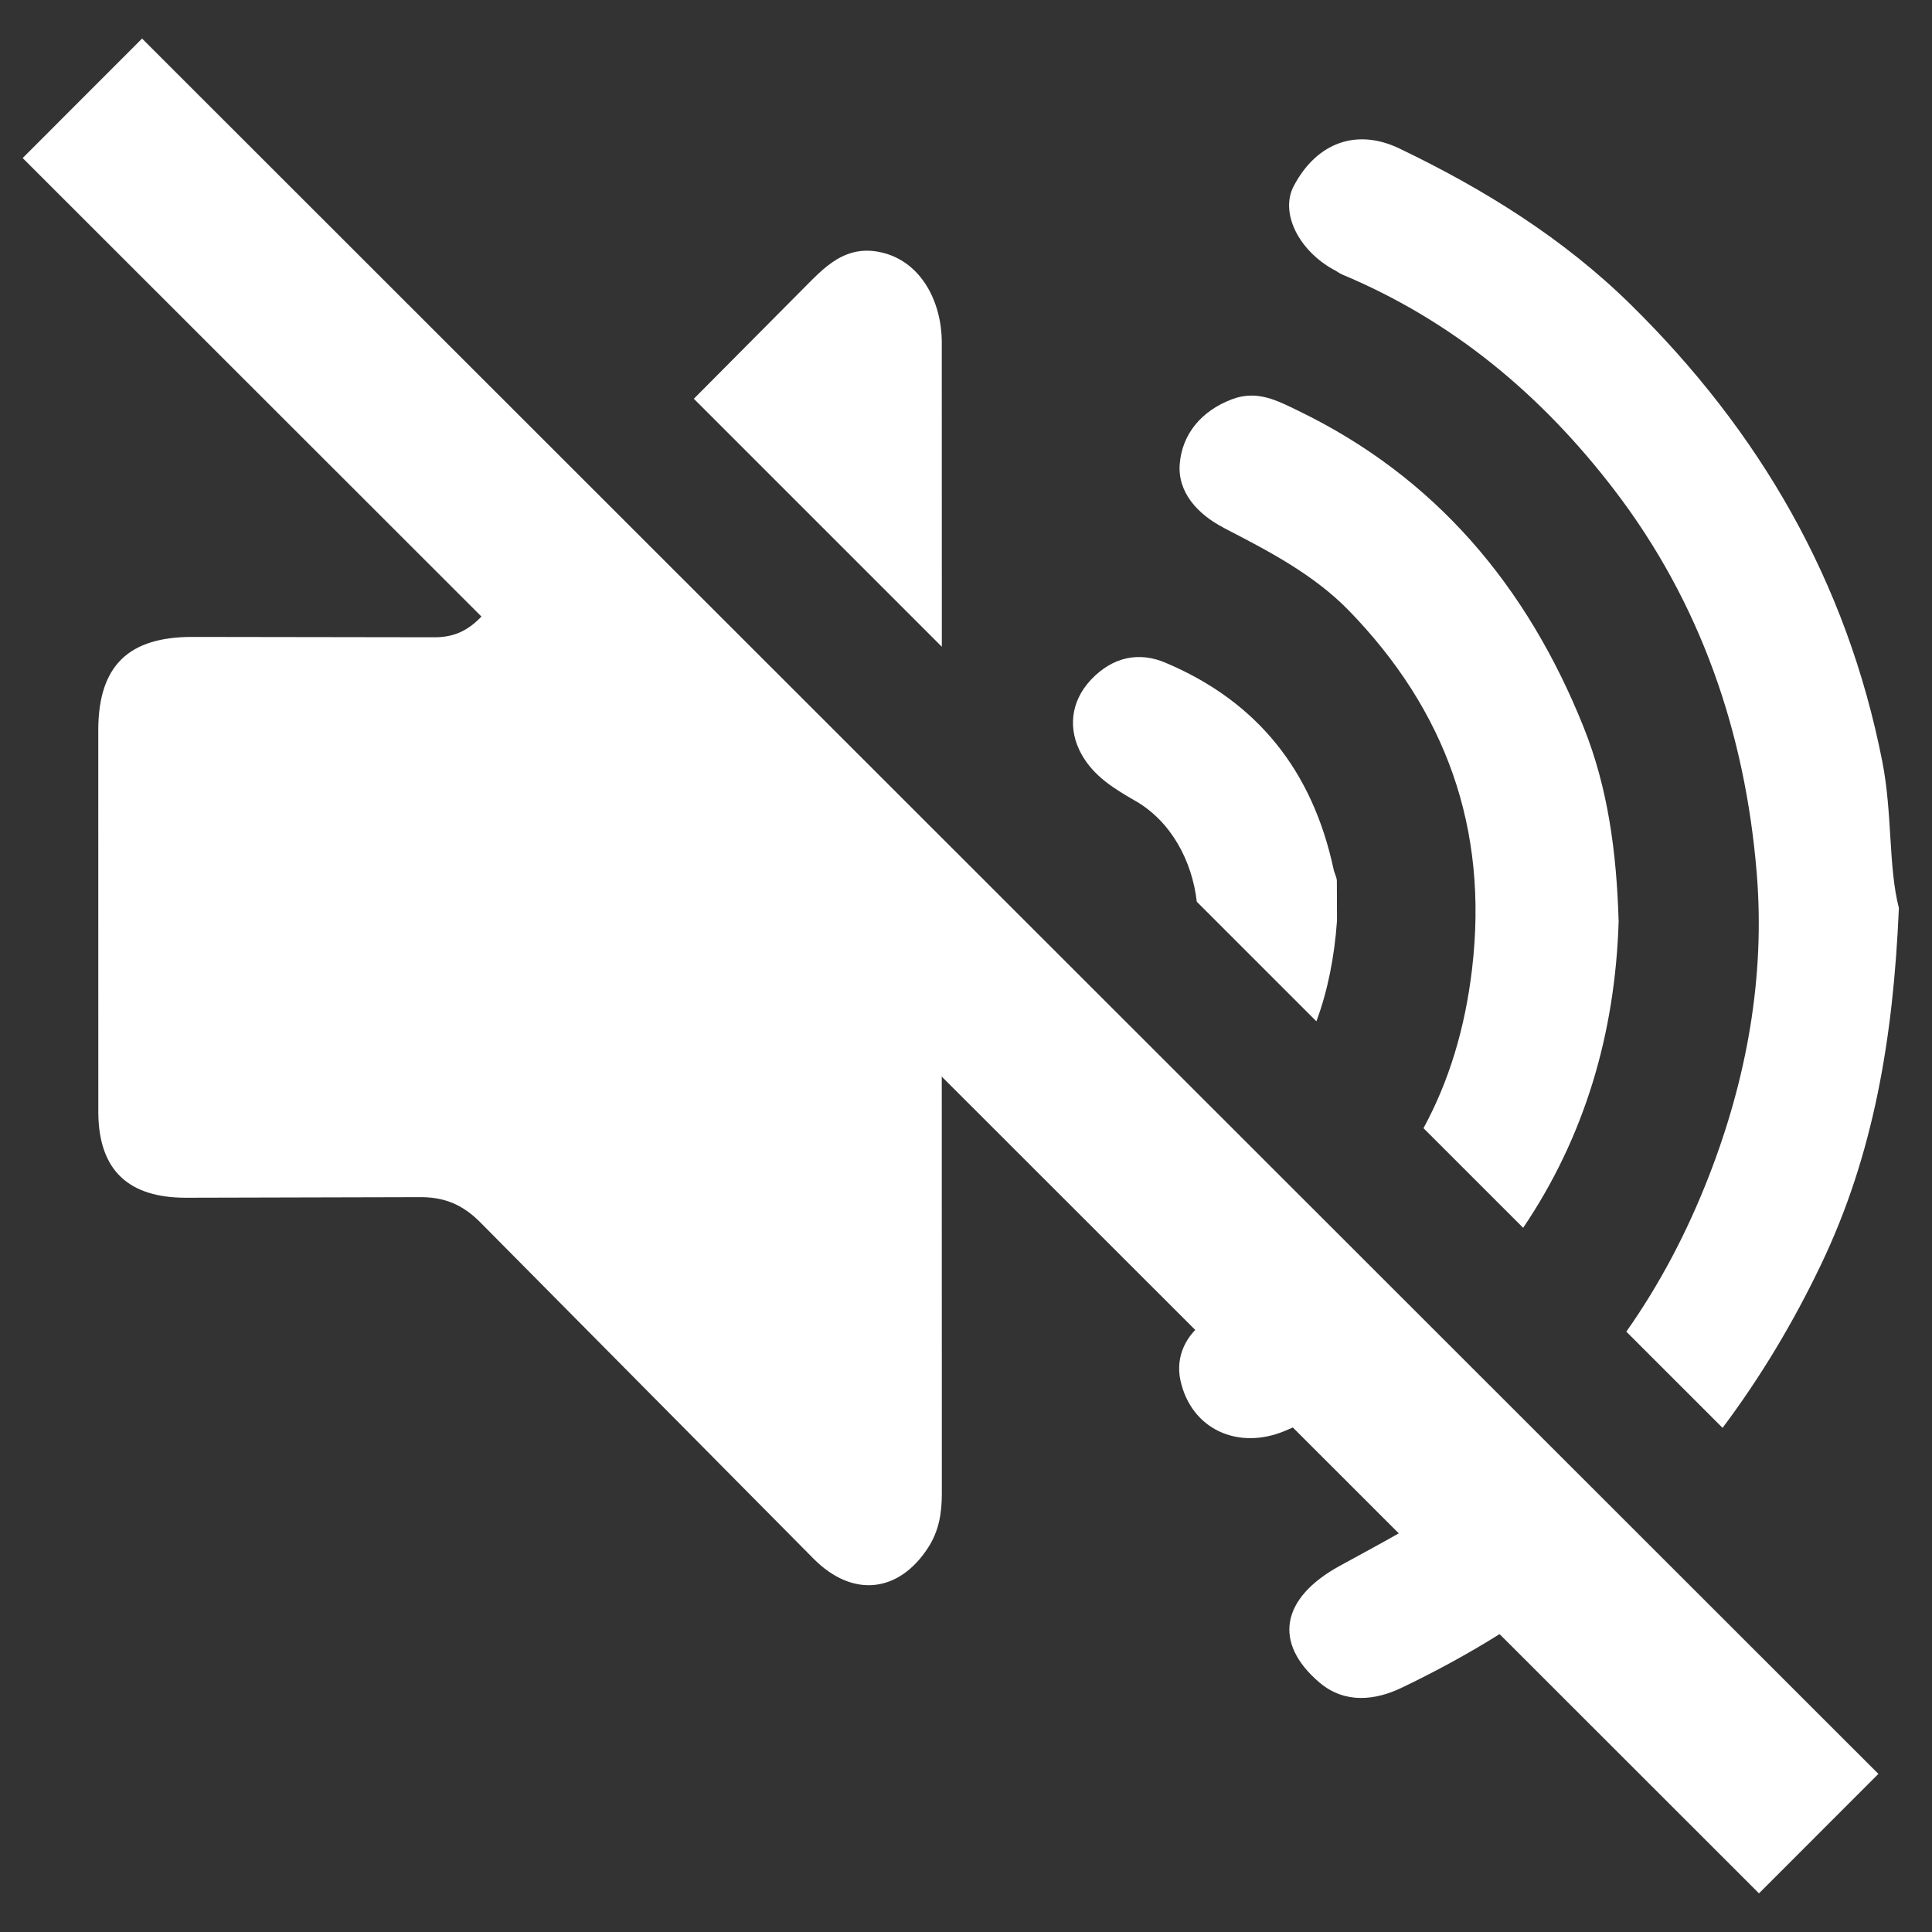 <svg xmlns="http://www.w3.org/2000/svg" xmlns:xlink="http://www.w3.org/1999/xlink" width="150" height="150"><rect width="100%" height="100%" fill="#333333" stroke="none"/><g fill-rule="evenodd"><path d="M519.77 53.62c-.1-7.902-4.266-13.686-11.637-17.036-4.392-1.995-9-1.468-13.556-1.543-3.15-.05-6.926 1.034-9.284-.34-2.486-1.453-2.642-5.625-3.8-8.6-2.25-5.76-7.544-7.914-13.762-7.92h-35.426c-6.396.002-11.455 1.817-13.867 7.72-.986 2.414-2.027 4.824-2.754 7.318-.465 1.58-1.3 1.875-2.74 1.855-4.596-.065-9.195.044-13.8-.04-10.684-.195-19.22 9.534-19.082 19.03l.1 64.88c.002 1.6-.016 3.215.467 4.813 2.605 8.6 9.908 14.075 18.918 14.08l101.405-.014c10.012-.033 18.826-8.584 18.87-18.497l-.062-65.693zM486.7 89.023c-1.12 17.798-16.985 34.898-37.016 34.08-18.47.793-36.822-15.192-36.732-36.956.084-20.2 17.5-37.725 39.45-36.518 15.753.87 35.784 15.84 34.297 39.394zm-60.786-2.408c-.727-12.886 11.748-24.113 23.988-24.05 12.395.064 24.242 11.053 24.163 24.082-.08 13.208-10.882 24.13-24.044 24.142-13.588.01-24.113-10.544-24.107-24.175z" fill="#fff"/><path fill="#fefefe" d="M526.405 31.27c.053-7.098-5.89-13.503-13.542-13.38l-56.275.097c-18.853 0-37.712.194-56.562-.097-7.523-.118-13.558 6.224-13.5 13.422l-.002 93.112c-.078 8.432 7.288 13.71 13.688 13.69l112.55-.01c6.714.02 13.7-5.546 13.644-13.43l.001-93.403zm-19.675 86.593l-50.35-.06c-16.78-.002-33.565-.055-50.347.06-2.488.016-3.217-.552-3.206-2.922l.008-54.39c-.013-2.33.683-2.993 3.198-2.988H506.73c2.626-.008 3.375.67 3.357 3.136l.007 54.09c.017 2.51-.79 3.088-3.365 3.072z"/><g fill="#fff"><path d="M515.925 31.585c-.004-7.62-5.098-12.703-12.7-12.706l-57.408-.001c-19.318 0-38.638-.02-57.953.01-6.435.01-11.753 4.846-11.77 10.936l-.032 75.002c0 2.74 1.084 5.028 2.875 7.08 2.924 3.35 6.79 4.283 10.95 4.297l42.623.02c6.29 0 6.188.001 6.272 6.332.028 2.046-.723 3.852-2.48 3.83l-23.49-.028c-1.16.001-2.514-.166-3.117 1.11-1.09 2.302-.934 5.985-.18 8.26.66 1.986 2.76 1.27 4.468 1.27h59.765c1.807 0 3.613.406 5.414.36 2.166-.053 3.354-.92 3.296-3.18-.024-.99-.076-3.447.01-4.433.228-2.593-.982-3.503-3.5-3.474l-19.968.047c-5.738-.001-5.594-1.544-5.806-7.25-.1-2.427.57-2.932 2.944-2.913l46.144.05c8.48-.023 13.65-5.264 13.65-13.676l-.004-70.944zm-18.3 65.5c0 3.578-.25 3.83-3.823 3.83l-48.2.002c-15.988-.002-31.654.002-47.64-.003-3.188 0-2.97-.12-2.97-3.247V37.05c0-3.055-.054-3.34 2.972-3.34h96.007c3.408 0 3.74.43 3.74 3.92l-.083 59.456z"/><path d="M452.083 78.184l.006 44.432c.002 1.52-.2 2.918-1.08 4.25-2.262 3.477-5.833 3.896-8.86.86l-25.8-26.04c-1.446-1.48-2.886-2.094-4.938-2.05-6.006.124-12.018.046-18.026.044-4.4-.005-6.74-2.096-6.788-6.564l-.004-29.862c.05-4.933 2.4-7.106 7.27-7.117l18.74.03c1.547.018 2.63-.472 3.704-1.58l24.933-25.412c1.638-1.63 3.344-3.666 6.384-2.83 2.894.795 4.446 3.802 4.45 6.93l.006 44.9zm74.323-1c-.435 10.104-1.957 19.138-6.043 27.676-3.588 7.502-8.187 14.206-14.013 20.06-5.386 5.413-11.708 9.52-18.54 12.796-2.028.97-4.4 1.303-6.4-.407-3.573-3.042-3.03-6.52 1.584-9.05 3.484-1.914 7.003-3.748 10.234-6.06 8.596-6.146 14.582-14.343 18.412-24.172 2.955-7.575 4.4-15.505 3.724-23.576-.9-10.893-4.36-21-11.086-29.764-5.64-7.354-12.53-13.1-21.115-16.698-.212-.1-.403-.24-.6-.353-2.793-1.538-4.2-4.47-3.12-6.5 1.812-3.43 4.935-4.48 8.197-2.914 6.58 3.158 12.734 6.978 17.96 12.116 10.003 9.837 16.776 21.48 19.53 35.45.8 4.06.468 8.176 1.295 11.407zm-21.788 1.056c-.357 11.43-4.3 21.65-12.602 30.136-3.896 3.982-8.174 7.275-13.313 9.412-3.626 1.508-7.257-.126-8.095-3.918-.404-1.835.403-3.58 2.034-4.674 1.55-1.04 3.2-1.95 4.808-2.888 9.363-5.43 14.5-13.52 15.786-24.363 1.294-10.948-2.06-20.124-9.588-27.86-2.736-2.815-6.23-4.62-9.7-6.4-2.006-1.036-3.6-2.752-3.403-4.964.192-2.3 1.673-4.103 4.062-5 1.95-.74 3.522.115 5.1.875 10.693 5.165 17.8 13.657 22.188 24.593 1.88 4.703 2.552 9.673 2.715 15.07zm-21.865-.06c-.617 8.987-4.496 15.833-12.904 19.636-2.447 1.1-5.042.318-6.602-1.86-1.396-1.96-1.423-4.648.718-6.5 1.707-1.487 3.728-2.486 5.317-4.176 4.344-4.617 3.258-13.24-2.18-16.4-1.595-.926-3.203-1.873-4.177-3.625-1.058-1.9-.866-4.064.726-5.77 1.716-1.838 3.77-2.186 5.8-1.33 7.173 3.042 11.42 8.44 13.046 16.032.065.306.245.597.253.898.034 1.033.015 2.066.015 3.103z"/><path d="M500.35 50.05c-3.1-13.14-10.578-23.38-21.662-30.706-11.053-7.304-23.277-10.11-36.65-7.957-13.744 2.2-24.595 8.917-33.162 19.615-6.338 7.916-9.556 17.098-10.485 27.123-.864 9.337.77 18.14 5.593 26.292 3.055 5.167 6.68 9.897 10.48 14.525 4.708 5.73 9.913 11.307 8.106 19.735l.007 5.282c.18 7.886 5.6 13.998 13.257 14.96 1.44.184 2.537.752 3.618 1.85 5.993 6.07 15.188 6.067 21.188-.006 1.08-1.095 2.168-1.768 3.62-1.82 5.662-.218 11.39-5.406 12.682-11.354.875-4.034.596-8.064.5-12.085-.084-3.83 1.176-7.06 3.318-10.06 1.12-1.573 2.3-3.1 3.527-4.607 4.85-5.92 9.686-11.87 13.14-18.746 5.16-10.265 5.5-21.04 2.915-32.04zm-24.543 28.814c-3.197 3.852-6.375 7.726-9.25 11.837-2.66 3.8-4.576 7.918-5.563 12.41-.352 1.6-.98 1.895-2.44 1.83-2.81-.122-5.63-.035-8.445-.035-3 .002-5.984-.037-8.975.02-1.074.02-1.715-.03-1.99-1.375-1.508-7.362-5.653-13.328-10.302-19-3.282-4-6.622-7.97-9.247-12.475-3.15-5.406-4.348-11.027-3.52-17.372.977-7.503 3.673-13.98 8.692-19.592 4.858-5.435 10.902-8.796 17.953-10.277 8.374-1.758 16.413-.642 23.948 3.53 8.146 4.51 13.365 11.31 16.125 20.19 3.583 11.524.456 21.358-6.987 30.316z"/><path d="M496.252 64h-3.844c-1.933 0-3.407-1.925-3.407-3.857V12.058C489 10.6 487.56 11 486.1 11h-87.427c-1.448 0-3.684-.4-3.684 1.058v48.085c0 1.932-.33 3.857-2.26 3.857h-3.946c-1.78 0-2.794.438-2.794 1.42v48.926c0 16.9 13.27 30.652 30.17 30.652h52.457c16.9.002 30.383-13.75 30.383-30.65V65.42c0-.983-.968-1.42-2.748-1.42zM471 60.377c0 1.448-1.175 2.623-2.623 2.623h-52.754c-1.45 0-2.623-1.174-2.623-2.623V27.623c0-1.448 1.174-2.623 2.623-2.623h52.754c1.448 0 2.623 1.174 2.623 2.623v32.754zM436 35.85c0-1.448-1.466-2.85-2.916-2.85h-9.86c-1.45 0-2.225 1.4-2.225 2.85v9.862c0 1.448.775 2.288 2.225 2.288h9.86c1.45 0 2.916-.84 2.916-2.288V35.85z"/><use xlink:href="#B"/><path d="M522 46.63c0-8.63-6.998-15.63-15.63-15.63H398.63C389.998 31 383 37.998 383 46.63v62.742c0 8.632 6.998 15.63 15.63 15.63h107.74c8.632 0 15.63-6.997 15.63-15.63V46.63zm-14 11.027c0 1.295-1.05 2.344-2.345 2.344h-8.31C496.05 60 495 58.95 495 57.656V47.344c0-1.295 1.05-2.344 2.345-2.344h8.31c1.295 0 2.345 1.05 2.345 2.344v10.312zm-23 0c0 1.295-1.05 2.344-2.345 2.344h-8.31C473.05 60 472 58.95 472 57.656V47.344c0-1.295 1.05-2.344 2.345-2.344h8.31c1.295 0 2.345 1.05 2.345 2.344v10.312zm-11 23.902c0 1.66-.432 3.442-2.065 3.442h-8.186c-1.634 0-3.75-1.782-3.75-3.442v-9.094c0-1.66 2.115-3.464 3.75-3.464h8.186c1.634 0 2.065 1.803 2.065 3.464v9.094zm-13-23.902c0 1.295-1.05 2.344-2.344 2.344h-8.313C449.05 60 448 58.95 448 57.656V47.344c0-1.295 1.05-2.344 2.344-2.344h8.313c1.294 0 2.344 1.05 2.344 2.344v10.312zm-14 23.998c0 1.296-.06 2.346-1.354 2.346h-8.313C436.04 84 434 82.95 434 81.654V71.346c0-1.295 2.04-2.346 3.334-2.346h8.313c1.294 0 1.354 1.05 1.354 2.346v10.308zm-11-23.85c0 1.294-.143 2.195-1.435 2.195h-9.08c-1.294 0-2.486-.9-2.486-2.195V47.67c0-1.294 1.192-2.67 2.486-2.67h9.08c1.292 0 1.435 1.375 1.435 2.67v10.136zm-24-.15c0 1.295-1.05 2.344-2.345 2.344h-8.31C400.05 60 399 58.95 399 57.656V47.344c0-1.295 1.05-2.344 2.345-2.344h8.31c1.295 0 2.345 1.05 2.345 2.344v10.312zm-1 50.1c0 1.444.192 3.244-1.263 3.244h-7.955c-1.454 0-3.782-1.8-3.782-3.244V97.732c0-1.445 2.328-1.732 3.782-1.732h7.955c1.455 0 1.263.287 1.263 1.732v10.024zm10-26.102c0 1.296-.06 2.346-1.354 2.346h-8.313C410.04 84 408 82.95 408 81.654V71.346c0-1.295 2.04-2.346 3.334-2.346h8.313c1.294 0 1.354 1.05 1.354 2.346v10.308zm67 26.753c0 1.432-.16 2.593-1.578 2.593H424.56c-1.42 0-3.56-1.16-3.56-2.593v-9.814c0-1.432 2.14-2.593 3.56-2.593h61.863c1.418 0 1.578 1.16 1.578 2.593v9.814zm9-26.753c0 1.296-1.05 2.346-2.345 2.346h-8.31C485.05 84 484 82.95 484 81.654V71.346c0-1.295 1.05-2.346 2.345-2.346h8.31c1.295 0 2.345 1.05 2.345 2.346v10.308zm12 25.913c0 1.297-.083 3.433-1.377 3.433h-9.078c-1.293 0-3.545-2.136-3.545-3.433v-10.13c0-1.296 2.252-1.436 3.545-1.436h9.078c1.294 0 1.377.14 1.377 1.436v10.13z"/><path d="M535.742 74.74c-4.95-10.532-11.673-19.665-20.607-27.18-5.42-4.556-11.277-8.338-17.73-11.23-9.72-4.357-19.917-6.442-31.847-6.6-2.7-.38-6.646.315-10.5.957-4.813.798-9.574 2.026-14.208 3.733-8.628 3.18-16.392 7.812-23.243 13.846-5.53 4.874-10.47 10.35-14.35 16.714-2.444 4.005-4.624 8.124-6.438 12.445-.174.416-.24.697-.033 1.137.993 2.105 1.78 4.318 2.916 6.342 2.996 5.357 6.297 10.485 10.343 15.184 4.3 4.987 9.2 9.155 14.48 12.986 5.763 4.2 12.144 7.18 18.862 9.418 3.702 1.234 7.524 2.072 11.393 2.73 2.4.407 4.84.316 7.185.735 4.73.848 9.406.16 14.035-.26 4.552-.412 9.06-1.575 13.473-3 5.7-1.83 11.14-4.173 16.215-7.323 3.738-2.32 7.134-5.098 10.56-7.864 3.72-3.005 6.863-6.505 9.76-10.18 3.86-4.9 7.023-10.278 9.66-16.006 1.126-2.455 1.174-4.285.086-6.6zm-68.993 32.875c-17.356.17-29.034-13.37-29.465-28.257-.546-18.815 13.283-31.105 29.895-30.958 16.444.148 29.393 12.72 29.226 30.002-.16 16.236-12.705 29.504-29.656 29.213zm-.014-10.258c-10.892.176-19.84-9.072-19.7-19.484.148-11.524 8.463-19.787 19.73-19.87 10.872-.08 19.592 7.76 19.9 19.54.267 10.57-8.422 19.974-19.9 19.816z"/><path d="M449.938 125.173c-14.28 0-28.56.043-42.836-.03-4.03-.02-7.648-1.198-10.32-4.573-4.004-5.062-1.9-12.814 4.23-15.115 1-.374 2.1-.982 3.063-.85 2.627.364 2.828-.908 2.8-3.04l.008-34.173c.068-5.15.63-10.287 2.287-15.244 2.803-8.384 8.074-14.915 14.855-20.42 4.307-3.5 9.195-5.743 14.443-7.292 1.6-.473 1.08-1.68 1.117-2.662.146-3.997 1.484-7.34 5-9.565 4.957-3.13 12.245-1.378 14.706 4.64.732 1.8 1.238 3.646.998 5.627-.14 1.167.3 1.636 1.58 2.032 10.224 3.196 18.322 9.25 24.22 18.267 4.045 6.2 6.084 12.9 6.56 20.28.842 13.004.173 26.014.356 39.02.024 1.835.308 2.52 2.37 2.527 4.854.013 9.364 4.462 9.847 9.336.453 4.632-3.24 9.43-8.345 10.703a18.52 18.52 0 0 1-4.577.558l-42.37-.027zm.117 20.147c-5.877-.1-12.47-4.648-13.816-10.807-1.145-5.22-1.303-5.186 3.934-5.186l22.188-.03c1.643-.015 2.347.57 2.113 2.18-1.103 7.63-6.315 13.277-14.42 13.843z"/><path d="M466.084 18.842c8.502 8.288 8.93 19.387 6.014 28.44-.834 2.6-3.432 2.044-5.45 1.847-1.88-.185-2.496-1.754-2.773-3.448-.416-2.518 1.113-4.632 1.4-7.018.557-4.467-.777-8.518-3.334-11.872-3.96-5.2-9.234-8.43-16.143-7.808-3.473.312-6.58 1.488-9.42 3.7-3.535 2.74-6.14 6.007-7.332 10.314-.8 2.9-.8 5.813.053 8.724.305 1.044.602 2.07.74 3.195.285 2.366-.83 3.8-2.7 4.528-2.22.873-4.77-.396-5.604-2.63-2.62-7.04-2.307-13.858.926-20.78 3.9-8.327 10.4-12.978 19.096-14.7 9.42-1.866 17.66.734 24.515 7.52zM494.8 67.62c-1.244.338-2.2.062-2.822-1.34-2.416-5.347-8.232-8.715-13.63-7.15-1.127.327-1.803.2-2.547-1.1-2.896-5.004-7.2-7.972-13.2-7.028-2.424.38-2.48-.514-2.492-2.3-.025-4.03.318-8.073-.342-12.083-1.115-6.768-6.48-11.542-14.445-10.765-6.125.597-10.8 5.23-10.78 12.183l.02 51.127c0 .674.102 1.375-.05 2.017-.135.566-.502 1.087-1.273.523-4.365-3.184-8.996-6.058-13.055-9.594-5.6-4.883-14.705-6.03-20.58-1.114-4.512 3.773-4.56 11.66-1.037 15.03 7.13 6.824 14.006 13.916 20.988 20.896l20.824 20.7c3.982 3.77 9.03 5.83 14.438 6.9 6 1.187 12.064.58 18.1.692 6.17.113 12.004-1.1 17.623-3.873 7.37-3.62 12.193-9.307 15.135-16.817 1.697-4.33 2.285-8.823 2.498-13.446l1.723-31.325c.343-7.008-6.614-14.434-15.106-12.125zm2.988 16c-.568 10.075-.33 20.212-1.602 30.24-1.002 7.92-5.543 13.506-12.484 17.267-3.28 1.775-6.752 2.708-10.494 2.6-5.313-.168-10.637.334-15.938-.328-3.492-.438-6.584-1.812-9.318-3.992-7.44-5.94-13.506-13.3-19.195-18.52L410.3 92.4c-1.746-1.753-1.48-3.026.88-3.833 1.8-.615 3.496-.486 5.2.752 4.732 3.457 9.592 6.735 14.377 10.118 2.053 1.45 4.086 2.937 6.05 4.503 1.777 1.417 3.717 1.85 5.766.978 1.848-.783 1.605-2.598 1.605-4.204l-.014-58.877c-.002-1.725.4-3.133 1.732-4.296 2.1-1.812 4.744-.945 5.418 1.773.25 1 .28 1.964.28 2.962l-.014 39.178c-.006 1.574.186 3.1 1.424 4.132 2.52 2.118 5.906.927 6.32-2.376.662-5.205.252-10.473.2-15.708-.014-2.088 1.27-3.12 2.64-4.003 1.47-.947 3.813.214 4.355 2.05.336 1.158.488 2.42.445 3.626-.156 4.43-.14 8.858.36 13.27.367 3.213 3.414 4.843 6.28 3.354.635-.33.912-.9 1.096-1.644.648-2.662.484-5.37.5-8.053.01-.846.06-1.672.27-2.452.537-1.978 1.984-2.93 3.967-2.74 1.967.197 2.885 1.515 2.975 3.465.135 2.92-.346 5.854.287 8.75.486 2.237 1.738 3.18 4.033 3.162 2.28-.016 3.283-1.37 3.637-3.362.637-3.576 1.648-4.864 3.855-4.737 2.423.156 3.753 1.92 3.556 5.422z"/><path d="M434.428 17.746c.027-1.758-.646-2.98-2.07-3.736-.604-.35-1.33-.6-2.188-.773l-1.38-.24-5.846-1.157-5.113-1.024c-.824-.168-1.6-.168-2.287-.047-.152.024-.293.063-.44.1l-.3.082c-1.475.474-2.514 1.634-2.8 3.26-.45 2.576 1.152 4.676 3.97 5.22l2.42.574c-12.213 7.463-19.75 17.852-22.355 31.858-.705-.524-1.14-1.137-1.652-1.676-2.06-2.182-4.6-2.446-6.486-.705-1.996 1.85-1.96 4.483.074 6.7l8.52 9.325c2.32 2.558 4.557 2.755 7.135.45l9.7-8.884c1.973-1.803 2.256-4.36.676-6.235-1.594-1.9-4.4-2.036-6.42-.333l-2.34 1.975c1.32-10.862 10.066-21.416 18.156-24.876l.06.712-.357 2.23c-.414 2.606 1.16 4.937 3.602 5.322 2.424.384 4.465-1.18 4.992-3.796l.252-1.25c.877-3.87 1.64-7.77 2.363-11.673a7.75 7.75 0 0 0 .115-1.406zM420.4 30.5l.05-.056-.053.048.004.008zm78.026 36.9c-1.25.34-2.198.06-2.832-1.346-2.423-5.365-8.26-8.743-13.677-7.174-1.13.33-1.808.2-2.555-1.1-2.907-5.022-7.226-8-13.238-7.052-2.433.38-2.488-.517-2.5-2.3-.024-4.044.316-8.102-.345-12.125-1.115-6.8-6.5-11.58-14.495-10.8-6.146.6-10.846 5.248-10.818 12.226l.02 51.303c0 .677.098 1.38-.05 2.023-.135.57-.504 1.093-1.275.527-4.38-3.195-9.03-6.08-13.102-9.628-5.63-4.903-14.756-6.05-20.65-1.12-4.527 3.788-4.574 11.7-1.04 15.082 7.154 6.848 14.053 13.963 21.057 20.967l20.897 20.766c3.998 3.78 9.062 5.847 14.5 6.922 6.02 1.2 12.104.58 18.164.694 6.2.116 12.045-1.112 17.68-3.885 7.395-3.634 12.237-9.34 15.188-16.875 1.704-4.346 2.294-8.854 2.507-13.494l1.73-31.434c.345-7.03-6.636-14.483-15.156-12.165zm2.998 16.055c-.57 10.1-.332 20.278-1.606 30.345-1.007 7.946-5.563 13.553-12.528 17.325-3.293 1.78-6.772 2.72-10.53 2.6-5.328-.17-10.672.335-16-.328-3.507-.442-6.6-1.82-9.352-4.008-7.468-5.962-13.554-13.354-19.26-18.583l-18.52-18.53c-1.752-1.757-1.486-3.036.883-3.845 1.816-.617 3.508-.488 5.205.754 4.75 3.467 9.625 6.76 14.428 10.153 2.06 1.453 4.098 2.945 6.07 4.52 1.785 1.423 3.73 1.854 5.787.98 1.855-.786 1.6-2.6 1.6-4.218l-.014-59.082c-.004-1.73.4-3.143 1.74-4.3 2.106-1.82 4.758-.95 5.436 1.777.252.994.283 1.972.283 2.973l-.017 39.314c-.005 1.578.185 3.1 1.43 4.146 2.53 2.124 5.928.93 6.344-2.385.66-5.223.25-10.5.213-15.762-.014-2.096 1.27-3.132 2.646-4.017 1.476-.95 3.828.215 4.37 2.058.338 1.162.5 2.428.448 3.64-.157 4.446-.14 8.888.357 13.314.368 3.225 3.428 4.86 6.3 3.37.642-.333.918-.895 1.102-1.65.653-2.672.487-5.388.5-8.082.01-.85.062-1.677.272-2.46.54-1.985 2-2.942 3.98-2.75 1.975.2 2.896 1.52 2.985 3.477.134 2.932-.348 5.875.286 8.78.5 2.246 1.747 3.193 4.05 3.175 2.285-.018 3.293-1.376 3.65-3.374.64-3.6 1.655-4.884 3.868-4.754 2.43.153 3.766 1.927 3.568 5.44z"/><path d="M500.754 43.452l-29.696-29.73c-2.003-2.007-4.38-3-7.215-3.008-19.766.008-39.53.054-59.296-.032-4.567-.02-7.917 3.24-7.9 7.827l.082 119.06c.001 5.145 2.645 7.744 7.865 7.745l91.28-.002c4.68-.003 7.438-2.77 7.44-7.467l.04-88.243c.005-2.528-.94-4.485-2.6-6.152zm-35.386-14.326c.68-.406 1.113.275 1.546.705l17.312 17.313c.376.376.93.73.742 1.35-.26.856-1.047.467-1.6.476l-8.396.018c-2.798 0-5.598-.046-8.394.02-1.362.032-1.577-.335-1.444-1.752.52-5.477.452-10.977.037-16.466-.044-.6-.442-1.288.187-1.664zm20.98 102.095c-24.205-.048-48.412-.054-72.62.01-2.012.006-2.482-.678-2.477-2.565L411.286 78l-.05-50.436c-.012-2.04.66-2.37 2.503-2.358l34.8-.002c1.887-.014 2.5.4 2.472 2.393l-.015 24.983c.052 3.743 1.095 7.264 4.82 9.03 1.893.9 3.993 1.473 6.175 1.47l24.75-.043c1.656-.018 2.063.464 2.06 2.087l.002 63.744c.005 1.9-.652 2.36-2.445 2.356zm-39.155-46.47c-8.5 0-16.982-.013-25.475.005-3.318.007-6.014-.887-5.5-5.493.1-.904.014-1.834.014-2.752.004-3.5 1.578-5.102 5.092-5.108l51.18-.003c3.827.004 5.367 1.534 5.37 5.3l-.001 2.983c-.001 3.826-1.27 5.065-5.204 5.066l-25.475.003zm-12.513 24.48c-5.068 0-10.135-.01-15.205.006-1.98.008-3.588-.888-3.28-5.494.06-.905.008-1.835.008-2.752.002-3.5.94-5.104 3.04-5.1l30.545-.003c2.285.003 3.204 1.535 3.205 5.302l-.001 2.98c0 3.828-.756 5.066-3.106 5.068l-15.204.001zm-506-34.17c-.55-12.13-11.343-22.236-22.947-22.946L-71.3 75.06zm-40.76-16.035c-4.688 4.428-7.734 10.547-7.365 17.1-.008 13.63 10.52 24.185 24.108 24.172 6.7-.006 12.786-2.845 17.16-7.367l-33.903-33.904zm344.284-14.61a37.69 37.69 0 0 1 12.814-1.494c15.753.87 35.782 15.838 34.3 39.394-.166 2.627-.663 5.238-1.435 7.78l31.805 31.805c1.72-2.758 2.738-5.947 2.752-9.293l-.063-65.695c-.1-7.902-4.267-13.686-11.638-17.035-4.4-1.995-9-1.47-13.55-1.544-3.154-.05-6.932 1.034-9.287-.34-2.487-1.452-2.645-5.624-3.812-8.6-2.25-5.76-7.543-7.913-13.762-7.92l-35.424-.002c-6.398.002-11.46 1.817-13.87 7.72l-1.178 2.9 22.35 22.345zm36.44 61.168c-6.676 6.826-15.942 11.238-26.343 10.814-18.473.793-36.823-15.193-36.734-36.955.042-9.885 4.242-19.125 11.087-25.85l-25.277-25.278c-10.5.035-18.846 9.642-18.7 19.027l.1 64.88c.002 1.613-.014 3.217.47 4.813 2.605 8.602 9.904 14.076 18.916 14.08l101.404-.012c.192-.002.386-.012.578-.018l-25.502-25.503z"/><path d="M166.673 12.266l9.273-9.273L310.713 137.76l-9.273 9.273z"/></g><path d="M239.82 50.9l53.957-.056c2.624-.007 3.376.67 3.358 3.135v54.235l15.153 15.152c.747-1.627 1.173-3.447 1.158-5.416l.002-93.402c.055-7.097-5.9-13.502-13.542-13.38l-99.7.128L239.82 50.9zm35.45 60.2c-10.615-.012-21.23.004-31.846.004-16.78-.002-33.565-.055-50.347.06-2.488.016-3.217-.55-3.203-2.922l.005-54.4c-.01-2.327.684-2.992 3.198-2.987l21.984.025-36.62-36.62c-3.008 2.5-4.904 6.3-4.873 10.34l-.002 93.112c-.076 8.432 7.3 13.7 13.7 13.7l108.3-.02-20.293-20.3z" fill="#fefefe"/><g fill="#fff"><path d="M167.755 12.268l9.27-9.276 134.807 134.73-9.27 9.276zm49.543 14.5l75.646-.001c3.412 0 3.82.43 3.82 3.923l-.002 59.96c0 3.58-.25 4.34-3.822 4.34h-8.435l15.297 14.788c.533 0 1.064-.255 1.604-.257 8.48-.025 13.65-5.4 13.65-13.803l-.005-71c-.005-7.62-5.097-12.737-12.7-12.74l-57.407-.016c-14.16 0-28.317-.013-42.475-.007l14.83 14.823z"/><path d="M278.09 119.365l-19.968.037c-5.736-.004-5.592-1.55-5.803-7.258-.09-2.426.57-2.938 2.943-2.918 6.917.053 13.41.585 19.84.593L259.78 95h-15.04c-16 0-31.98-.505-47.97-.51-3.186 0-3.294-.374-3.294-3.5l.002-60.743c.001-1.035.034-1.808.192-2.303L179.95 14.2c-2.85 1.986-4.72 5.123-4.73 8.722l-.032 74.99c0 2.742 1.082 5.028 2.875 7.08 2.923 3.35 6.79 4.28 10.95 4.294l42.622.02c6.288-.004 6.188 0 6.274 6.33.025 2.047-.725 3.852-2.482 3.828l-23.488-.027c-1.163.002-2.516-.164-3.12 1.113-1.09 2.303-.934 6.45-.18 8.726.658 1.986 2.76 1.735 4.468 1.735h59.764c1.806 0 3.614-.056 5.417-.1 2.163-.06 3.348-1.16 3.293-3.42-.024-.986-.076-3.56.01-4.543.227-2.596-.982-3.604-3.504-3.573z"/><use xlink:href="#C"/><path d="M88.146 62.176c2.772 1.6 4.406 4.64 4.773 7.835l9.286 9.286c.88-2.375 1.397-4.987 1.6-7.814l-.012-3.1c-.012-.3-.2-.6-.255-.898-1.626-7.593-5.873-13-13.046-16.03-2.02-.858-4.074-.5-5.8 1.33-1.592 1.706-1.785 3.86-.727 5.77.974 1.75 2.583 2.698 4.18 3.625zM83.44 85.26c-.327 1.37.01 2.816.85 3.996 1.305 1.826 3.332 2.658 5.4 2.242l-6.24-6.238zm11.562-44.28c3.463 1.787 6.954 3.594 9.7 6.4 7.528 7.737 10.88 16.913 9.587 27.858-.545 4.617-1.798 8.728-3.77 12.353l7.738 7.736c4.78-7.074 7.144-15.08 7.414-23.792-.162-5.397-.834-10.37-2.716-15.07-4.377-10.938-11.495-19.43-22.2-24.594-1.574-.76-3.146-1.615-5.1-.874-2.4.906-3.868 2.716-4.06 5.008-.186 2.214 1.4 3.93 3.406 4.966zm3.048 58.9l-4.365 2.63c-1.63 1.1-2.438 2.838-2.034 4.672.837 3.795 4.47 5.426 8.095 3.918 2.205-.916 4.242-2.055 6.168-3.36l-7.864-7.86zm5.54-78.928c.206.113.396.263.6.354 8.583 3.586 15.476 9.342 21.115 16.696 6.727 8.773 10.187 18.872 11.085 29.766.666 8.07-.77 15.998-3.722 23.574-1.694 4.348-3.813 8.377-6.4 12.047l7.472 7.47c2.944-3.93 5.483-8.158 7.646-12.682 4.087-8.54 5.608-17.574 6.043-27.678-.827-3.23-.492-7.347-1.294-11.407-2.754-13.968-9.526-25.612-19.53-35.448-5.224-5.14-11.38-8.958-17.96-12.117-3.262-1.565-6.384-.516-8.198 2.914-1.077 2.04.33 4.973 3.123 6.512zm10.327 94.794c-3.138 2.2-6.526 3.98-9.9 5.828-4.612 2.53-5.154 6.004-1.583 9.05 2 1.7 4.382 1.38 6.4.408 4.486-2.15 8.75-4.672 12.674-7.676l-7.6-7.6zM73.123 50.214l-.003-23.626c-.004-3.128-1.558-6.137-4.45-6.93-3.04-.835-4.746 1.202-6.383 2.83L53.87 30.96l19.254 19.254zM41.65 43.468l-4.298 4.43c-1.074 1.107-2.158 1.597-3.704 1.58L14.9 49.45c-4.87.01-7.223 2.183-7.27 7.116l.003 29.86c.047 4.47 2.377 6.563 6.788 6.566l18.026-.045c2.052-.04 3.5.57 4.937 2.05l25.8 26.04c3.027 3.037 6.597 2.62 8.86-.857.87-1.332 1.08-2.73 1.08-4.25l-.007-40.983-31.477-31.48z"/><path d="M1.76 12.27l9.27-9.276 134.807 134.73-9.27 9.276zM218.8 29.065l.252-.294c4.86-5.435 10.904-8.796 17.95-10.275 8.377-1.76 16.416-.642 23.95 3.53 8.145 4.5 13.366 11.3 16.128 20.2 3.58 11.523.453 21.357-7 30.317l-3.52 4.302 14.547 14.55c3.962-4.916 7.752-9.955 10.6-15.626 5.16-10.267 5.5-21.04 2.915-32.04-3.1-13.137-10.578-23.38-21.66-30.705-11.05-7.303-23.277-10.1-36.652-7.958-11.02 1.774-20.177 6.445-27.8 13.74l10.27 10.273zm53.064 77.8l-15.062-15.057a32.32 32.32 0 0 0-1.523 4.98c-.352 1.6-.98 1.895-2.44 1.832l-8.45-.035c-3 .004-5.982-.037-8.975.02-1.073.02-1.713-.03-1.988-1.377-1.507-7.36-5.652-13.326-10.3-19.008-3.28-4-6.623-7.972-9.247-12.476-3.15-5.405-4.348-11.026-3.52-17.372a43.6 43.6 0 0 1 .417-2.595l-12.883-12.884c-2.935 5.84-4.594 12.184-5.218 18.908-.867 9.336.77 18.14 5.592 26.292 3.055 5.168 6.68 9.898 10.48 14.525 4.708 5.732 9.912 11.305 8.107 19.734l.005 5.285c.182 7.885 5.6 13.996 13.258 14.96 1.44.182 2.537.75 3.618 1.848 5.994 6.068 15.185 6.066 21.186-.006 1.083-1.096 2.17-1.77 3.622-1.822 5.662-.217 11.4-5.404 12.683-11.352.873-4.035.595-8.066.507-12.086a15.54 15.54 0 0 1 .132-2.313z"/><use xlink:href="#B" x="-200" y="-7"/><path d="M212 25.02v-3.563c0-1.448 2.303-2.456 3.752-2.456h54.205c1.448 0 2.043 1.008 2.043 2.456v34.096C272 57 271.405 57 269.957 57h-23.672l52.94 53.868c.068-.844-.227-1.114-.227-1.985V59.957c0-.983-.22-2.957-2.002-2.957h-3.844c-1.932 0-3.153-.4-3.153-2.32V6.594C290 5.146 288.3 5 286.858 5H199.43c-1.447 0-4.43.146-4.43 1.594v1.813l17 16.612zM221.56 57h-5.807c-1.45 0-3.753 0-3.753-1.448v-5.805l-17-16.612V54.68c0 1.932.418 2.32-1.514 2.32h-3.945c-1.78 0-4.542 1.973-4.542 2.957v48.926c0 16.9 15.018 30.117 31.918 30.117h52.454c9.13 0 17.238-4.53 22.765-10.64L221.56 57z"/><path d="M227.927 39h5.3c1.448 0 .763-.358.763-1.807V28.45c0-1.448.686-2.45-.763-2.45h-8.743c-1.447 0-5.494 1.003-5.494 2.45v5.3l8.926 5.24zm34.623 68h-54.43c-1.295 0-4.122-1.576-4.122-2.87v-9.3c0-1.293 2.827-.828 4.122-.828h40.442L231 77.676v1.1c0 1.295 1.703 4.225.4 4.225h-8.425C221.7 83 219 80.07 219 78.776v-9.3c0-1.293 2.7-3.475 3.984-3.475h.225l-10.5-9h-1.974C209.45 57 208 55.6 208 54.295V52.32l-24.822-24.493c-8.267.4-15.178 7.222-15.178 15.6v63.16c0 8.635 8.056 16.422 16.687 16.422h93.602l-15.738-16zM197 54.656c0 1.295-1.05 2.344-2.346 2.344h-8.3C185.05 57 184 55.95 184 54.656V44.344c0-1.295 1.05-2.344 2.346-2.344h8.3c1.296 0 2.346 1.05 2.346 2.344v10.312zm0 51.793c0 1.297-1.05 2.55-2.346 2.55h-8.3c-1.296 0-2.346-1.254-2.346-2.55V96.14c0-1.295 1.05-2.14 2.346-2.14h8.3c1.296 0 2.346.846 2.346 2.14v10.308zm10-28c0 1.297-1.05 2.55-2.344 2.55h-8.313c-1.295 0-2.344-1.254-2.344-2.55V68.14c0-1.295 1.05-2.14 2.344-2.14h8.313c1.295 0 2.344.846 2.344 2.14v10.3z"/><path d="M231 52.073v-7.078C231 43.7 233.93 42 235.225 42h8.424c1.296 0 2.352 1.7 2.352 2.996v9.3C246 55.6 244.945 57 243.65 57h-6.203l10.527 9.783c.12-.02.24-.783.365-.783h8.424c1.296 0 1.238 2.18 1.238 3.475V78.3l24 22.732v-6.205c0-1.293.9-.828 2.182-.828h8.427c1.296 0 2.392-.465 2.392.828v9.3c0 1.295-1.096 2.87-2.392 2.87h-5.33l13.24 13.448c4.746-2.686 7.48-8.03 7.48-13.87v-63.16C308 34.787 301.942 29 293.3 29h-84.716L231 52.073zm63 2.583c0 1.295-1.05 2.344-2.345 2.344h-8.3C282.05 57 281 55.95 281 54.656V44.344c0-1.295 1.05-2.344 2.345-2.344h8.3c1.295 0 2.345 1.05 2.345 2.344v10.312zM283 78.45c0 1.297-1.05 2.55-2.345 2.55h-8.3C271.05 81 270 79.746 270 78.45v-10.3c0-1.295 1.05-2.14 2.345-2.14h8.3c1.295 0 2.345.846 2.345 2.14v10.3zm-14-23.793c0 1.295-1.05 2.344-2.345 2.344h-8.3C257.05 57 256 55.95 256 54.656V44.344c0-1.295 1.05-2.344 2.345-2.344h8.3c1.295 0 2.345 1.05 2.345 2.344v10.312zM-136.828 79.58a18.83 18.83 0 0 0 .248-3.516c-.3-11.776-9.017-19.618-19.888-19.538-1.08.008-2.124.114-3.146.268l22.786 22.786zm-37.192-12.464c-1.352 2.72-2.133 5.85-2.177 9.282-.132 10.4 8.817 19.658 19.708 19.48 3.338.046 6.436-.72 9.15-2.082l-26.68-26.68zm432.158 32.677c-4.694 3.14-10.425 4.93-16.772 4.822-17.357.172-29.037-13.37-29.47-28.256-.203-7.017 1.596-13.123 4.8-18.02l-18.082-18.08c-2.207 1.55-4.346 3.212-6.393 5.016-5.53 4.873-10.47 10.35-14.35 16.713-2.443 4.005-4.623 8.125-6.44 12.445-.173.415-.238.697-.03 1.137.993 2.104 1.78 4.32 2.914 6.342 3 5.355 6.3 10.482 10.344 15.182 4.293 4.986 9.2 9.156 14.48 12.988 5.762 4.188 12.143 7.18 18.862 9.418 3.702 1.232 7.522 2.072 11.393 2.73 2.4.406 4.84.318 7.186.736 4.727.846 9.404.162 14.034-.258 4.55-.416 9.06-1.576 13.473-2.994 3.445-1.104 6.795-2.404 10.03-3.95l-15.968-15.97z"/><path d="M230.45 47.38c3.514-1.322 7.346-2.013 11.344-1.978 16.442.148 29.392 12.72 29.225 30.003-.037 3.722-.733 7.287-1.975 10.568l20.004 20.004 1.802-1.453c3.72-3.002 6.865-6.502 9.76-10.178 3.86-4.9 7.025-10.28 9.66-16.004 1.127-2.454 1.176-4.288.088-6.602-4.947-10.53-11.67-19.663-20.608-27.18-5.417-4.556-11.275-8.338-17.73-11.23-9.72-4.357-19.915-6.442-31.847-6.6-2.7-.38-6.646.314-10.5.956-4.812.797-9.573 2.025-14.206 3.733-.23.084-.454.183-.686.27l15.68 15.682zm12.313 91.528c-5.876-.1-12.47-4.646-13.817-10.807-1.143-5.223-1.303-5.188 3.935-5.188l22.188-.03c1.64-.012 2.345.57 2.114 2.18-1.106 7.63-6.315 13.276-14.42 13.844z"/><path d="M297.804 109.693c.156-.795.212-1.604.132-2.408-.48-4.875-5-9.324-9.846-9.336-2.063-.008-2.344-.7-2.368-2.53-.184-13.006.486-26.013-.356-39.02-.475-7.37-2.514-14.1-6.56-20.28-5.896-9.02-13.995-15.07-24.22-18.267-1.27-.396-1.72-.864-1.58-2.033.24-1.98-.265-3.837-.998-5.626-2.46-6.02-9.75-7.77-14.705-4.64-3.517 2.222-4.853 5.567-5 9.563-.034.984.494 2.2-1.117 2.663-5.247 1.55-10.135 3.8-14.443 7.3a63.76 63.76 0 0 0-1.922 1.633l82.985 82.986zM203.93 40.547a39.26 39.26 0 0 0-2.043 4.948c-1.658 4.957-2.22 10.094-2.3 15.244l-.006 34.173c.018 2.133-.184 3.404-2.8 3.04-.964-.13-2.062.477-3.06.85-6.123 2.3-8.236 10.053-4.232 15.113 2.67 3.377 6.286 4.557 10.32 4.576l82.115.048-77.994-77.993z"/><use xlink:href="#C" x="-2.411"/><path d="M219.807 30.082a16.06 16.06 0 0 1 .581-3.935c1.2-4.307 3.8-7.573 7.333-10.313a17.5 17.5 0 0 1 9.418-3.69c6.9-.623 12.183 2.618 16.144 7.808 2.56 3.354 3.892 7.405 3.334 11.872-.297 2.387-1.824 4.5-1.4 7.018.28 1.694.893 3.263 2.772 3.447 2.02.198 4.615.753 5.45-1.846 2.917-9.052 2.488-20.15-6.015-28.44-6.852-6.783-15.092-9.383-24.514-7.518-8.693 1.72-15.207 6.372-19.096 14.7-.547 1.173-1.004 2.343-1.384 3.5l7.387 7.387zm63.107 87.834c-2.058 2.52-4.717 4.62-7.882 6.336-3.28 1.773-6.75 2.707-10.494 2.6-5.3-.168-10.636.336-15.936-.328-3.494-.44-6.586-1.8-9.32-3.992-7.44-5.94-13.506-13.3-19.195-18.518l-18.457-18.47c-1.747-1.75-1.48-3.025.88-3.834 1.8-.6 3.496-.482 5.188.754 4.732 3.457 9.593 6.734 14.378 10.12 2.053 1.45 4.086 2.936 6.05 4.502 1.78 1.418 3.717 1.85 5.768.98 1.85-.785 1.605-2.602 1.605-4.207l.007-23.34-9.592-9.592-.013 21.37c0 .676.1 1.377-.05 2.018-.133.566-.5 1.088-1.27.523-4.364-3.184-8.998-6.057-13.055-9.593-5.6-4.885-14.705-6.03-20.58-1.115-4.513 3.775-4.56 11.662-1.038 15.03 7.13 6.824 14.006 13.914 20.986 20.895l20.826 20.693c3.982 3.768 9.027 5.828 14.438 6.898 6 1.2 12.063.58 18.1.693 6.168.115 12.004-1.1 17.622-3.87 4-1.97 7.26-4.557 9.868-7.7l-8.832-8.834zm-47.416-72.142l-.016-10.804c-.002-1.725.4-3.133 1.734-4.296 2.1-1.812 4.742-.945 5.42 1.773.25 1 .28 1.964.28 2.962l.003 17.784 7.944 7.945-.01-.503c-.013-2.088 1.27-3.12 2.64-4.003 1.47-.948 3.814.213 4.357 2.05.336 1.16.488 2.42.444 3.626a117.44 117.44 0 0 0-.067 6.195l7.97 7.97c.444-2.4.32-4.826.344-7.236.007-.847.056-1.672.27-2.45.538-1.98 1.982-2.932 3.968-2.74 1.967.198 2.885 1.516 2.972 3.465.135 2.92-.344 5.855.287 8.748.487 2.24 1.74 3.184 4.036 3.166 2.276-.016 3.28-1.373 3.635-3.365.64-3.574 1.648-4.865 3.857-4.735 2.42.15 3.75 1.92 3.554 5.42-.4 7.258-.407 14.55-.846 21.805l10.8 10.8c.227-1.7.358-3.42.438-5.156l1.724-31.322c.343-7-6.613-14.437-15.104-12.127-1.245.34-2.2.062-2.822-1.34-2.416-5.347-8.232-8.714-13.628-7.15-1.127.327-1.805.2-2.547-1.1-2.898-5.005-7.202-7.972-13.193-7.028-2.425.38-2.48-.513-2.5-2.3-.025-4.03.314-8.074-.343-12.084-1.115-6.767-6.48-11.542-14.445-10.765-6.127.598-10.8 5.23-10.783 12.184l.007 5 9.6 9.6z"/><use xlink:href="#C" x="-0.796"/><path d="M210.675 12.498l2.42.574c-2.082 1.273-4.02 2.637-5.828 4.084l6.215 6.215c1.53-1.123 3.1-2.04 4.63-2.7l.058.712-.357 2.23c-.416 2.607 1.162 4.937 3.602 5.323 2.424.383 4.464-1.18 5-3.796l.254-1.248c.877-3.872 1.642-7.77 2.36-11.673a7.24 7.24 0 0 0 .118-1.405c.026-1.758-.646-2.98-2.067-3.736-.605-.35-1.33-.6-2.2-.774l-1.38-.242-5.844-1.157-5.115-1.024a6.13 6.13 0 0 0-2.286-.046c-.153.023-.296.063-.44.1-.104.028-.2.048-.3.082-1.475.475-2.514 1.634-2.8 3.26-.453 2.573 1.15 4.675 3.968 5.218zm-8.38 31.075l-2.343 1.976c.353-2.894 1.242-5.76 2.495-8.484l-6.598-6.598c-2.408 4.324-4.12 9.128-5.1 14.463-.707-.525-1.14-1.138-1.65-1.678-2.063-2.182-4.6-2.445-6.488-.705-1.996 1.85-1.96 4.482.076 6.7l8.52 9.325c2.318 2.558 4.555 2.756 7.135.45l9.706-8.884c1.972-1.804 2.255-4.36.675-6.235-1.593-1.9-4.4-2.035-6.417-.332zm40.027 8.627l-.02-17.595c-.004-1.732.4-3.144 1.738-4.3 2.1-1.82 4.76-.95 5.438 1.778.252.993.28 1.97.28 2.972v24.598l8.114 8.114-.148-7.4c-.014-2.095 1.272-3.13 2.647-4.016 1.475-.95 3.828.214 4.37 2.06.338 1.162.5 2.427.448 3.64-.157 4.445-.14 8.887.36 13.315.004.033.01.063.016.098l3.8 3.8a4.64 4.64 0 0 0 2.472-.541c.642-.332.917-.893 1.103-1.648.65-2.67.486-5.4.512-8.08.008-.85.058-1.678.27-2.46.54-1.986 2-2.942 3.98-2.75 1.976.2 2.896 1.52 2.988 3.477.132 2.933-.348 5.874.285 8.78.5 2.246 1.746 3.2 4.05 3.174 2.283-.018 3.292-1.375 3.648-3.374.637-3.588 1.654-4.882 3.87-4.753 2.43.153 3.766 1.927 3.563 5.437-.526 9.367-.376 18.78-1.362 28.117l10.2 10.197c1.007-3.498 1.424-7.092 1.592-10.77l1.73-31.433c.343-7.03-6.64-14.484-15.157-12.167-1.25.34-2.196.06-2.833-1.346-2.424-5.365-8.26-8.743-13.676-7.174-1.13.33-1.807.2-2.554-1.1-2.908-5.022-7.228-8-13.238-7.053-2.433.38-2.5-.516-2.5-2.3-.023-4.045.318-8.102-.344-12.126-1.116-6.8-6.5-11.58-14.493-10.8-6.147.6-10.85 5.247-10.82 12.225l.016 11.78 9.64 9.64zm44.23 68.97c-1.375 1.12-2.898 2.13-4.564 3.03-3.293 1.78-6.774 2.72-10.53 2.6-5.33-.166-10.67.336-16-.328-3.506-.44-6.606-1.818-9.35-4.008-7.467-5.963-13.553-13.354-19.26-18.58l-18.52-18.53c-1.753-1.76-1.484-3.037.883-3.846 1.814-.62 3.506-.488 5.205.754 4.748 3.467 9.625 6.756 14.428 10.152 2.06 1.455 4.1 2.945 6.07 4.52 1.783 1.42 3.73 1.854 5.785.98 1.855-.787 1.6-2.607 1.6-4.22l.007-16.756-9.628-9.625-.008 14.78c0 .676.1 1.38-.053 2.023-.133.57-.502 1.1-1.275.525-4.38-3.193-9.027-6.078-13.1-9.625-5.63-4.903-14.755-6.052-20.65-1.12-4.527 3.8-4.574 11.702-1.04 15.084 7.154 6.846 14.053 13.96 21.057 20.967l20.9 20.763c3.996 3.78 9.06 5.848 14.487 6.922 6.02 1.2 12.105.582 18.16.695 6.2.115 12.045-1.113 17.682-3.885 2.485-1.22 4.676-2.684 6.6-4.36l-8.914-8.912z"/><use xlink:href="#C" x="-0.411"/><path d="M242.433 64.726l11.708.004c3.524.02 4.98 1.6 5.1 5.183.195 5.35.2 8.376-8.12 8.208-6.425-.135-12.855-.018-19.282-.03-4.336-.006-5.73-1.4-5.73-5.696V69.18c.013-3.183 1.172-4.406 4.375-4.443l11.936-.01zm1 24.258l-14.15-.004c-5.525 0-11.14-.01-16.666.006-2.097.006-3.082 1.62-3.084 5.1 0 .918.03 1.846-.03 2.752-.307 4.605 1.293 5.5 3.273 5.494l15.197-.008h15.564c2.35-.002 3.465-1.242 3.465-5.068v-2.982c0-3.763-1.28-5.297-3.568-5.3z"/><path d="M265.47 77.844c3.48-.125 4.53-1.426 4.53-5.058v-2.983c0-3.764-1.44-5.296-5.27-5.3l-12.602-.001 13.344 13.34zM227.5 65.576c-4.617 0-9.234-.542-13.852-.534-3.516.007-5.1 1.35-5.092 4.84 0 .918.086 1.7-.016 2.62-.513 4.604 2.186 6.505 5.5 6.5 8.494-.018 16.985.998 25.477.998h1.336L227.5 65.576zm-21.502-47.302l.065-.002 34.8-.002c1.885-.015 2.498.398 2.47 2.393l-.014 24.983c.054 3.743 1.096 7.264 4.818 9.03 1.895.9 3.994 1.472 6.175 1.468l24.75-.042c1.656-.018 2.063.463 2.06 2.087l-.038 35.163 14.562 14.56.04-65.242c.006-2.525-.94-4.482-2.6-6.15L263.38 6.792c-2.003-2.007-4.38-3.008-7.215-3.008-19.766.007-39.53.054-59.297-.034-1.607-.007-3.06.4-4.27 1.122l13.4 13.402zm51.692 3.92c.68-.406 1.115.275 1.547.705l17.312 17.313c.377.377.93.73.74 1.352-.26.855-1.047.466-1.6.475l-8.396.018c-2.797 0-5.598-.046-8.396.018-1.36.034-1.575-.334-1.442-1.75.52-5.478.454-10.98.037-16.467-.044-.598-.44-1.288.186-1.664zm23.4 95.92l.006 3.822c.005 1.908-.65 2.36-2.443 2.355-24.2-.05-48.415-.055-72.62.01-2.012.004-2.483-.682-2.477-2.566l.03-81.126-14.602-14.602.05 104.63c0 5.146 2.644 7.744 7.864 7.746l91.28-.004c4.116-.002 6.745-2.145 7.318-5.86L281.1 118.113z"/><use xlink:href="#C" x="-2.796"/></g></g><defs ><path id="B" d="M463 35.623c0-1.448-1.174-2.623-2.622-2.623h-9.756c-1.448 0-2.622 1.174-2.622 2.623v9.755c0 1.448 1.174 2.623 2.622 2.623h9.756c1.448 0 2.622-1.174 2.622-2.623v-9.755z"/><path id="C" d="M169.374 12.255l9.273-9.276 134.787 134.75-9.273 9.276z"/></defs></svg>